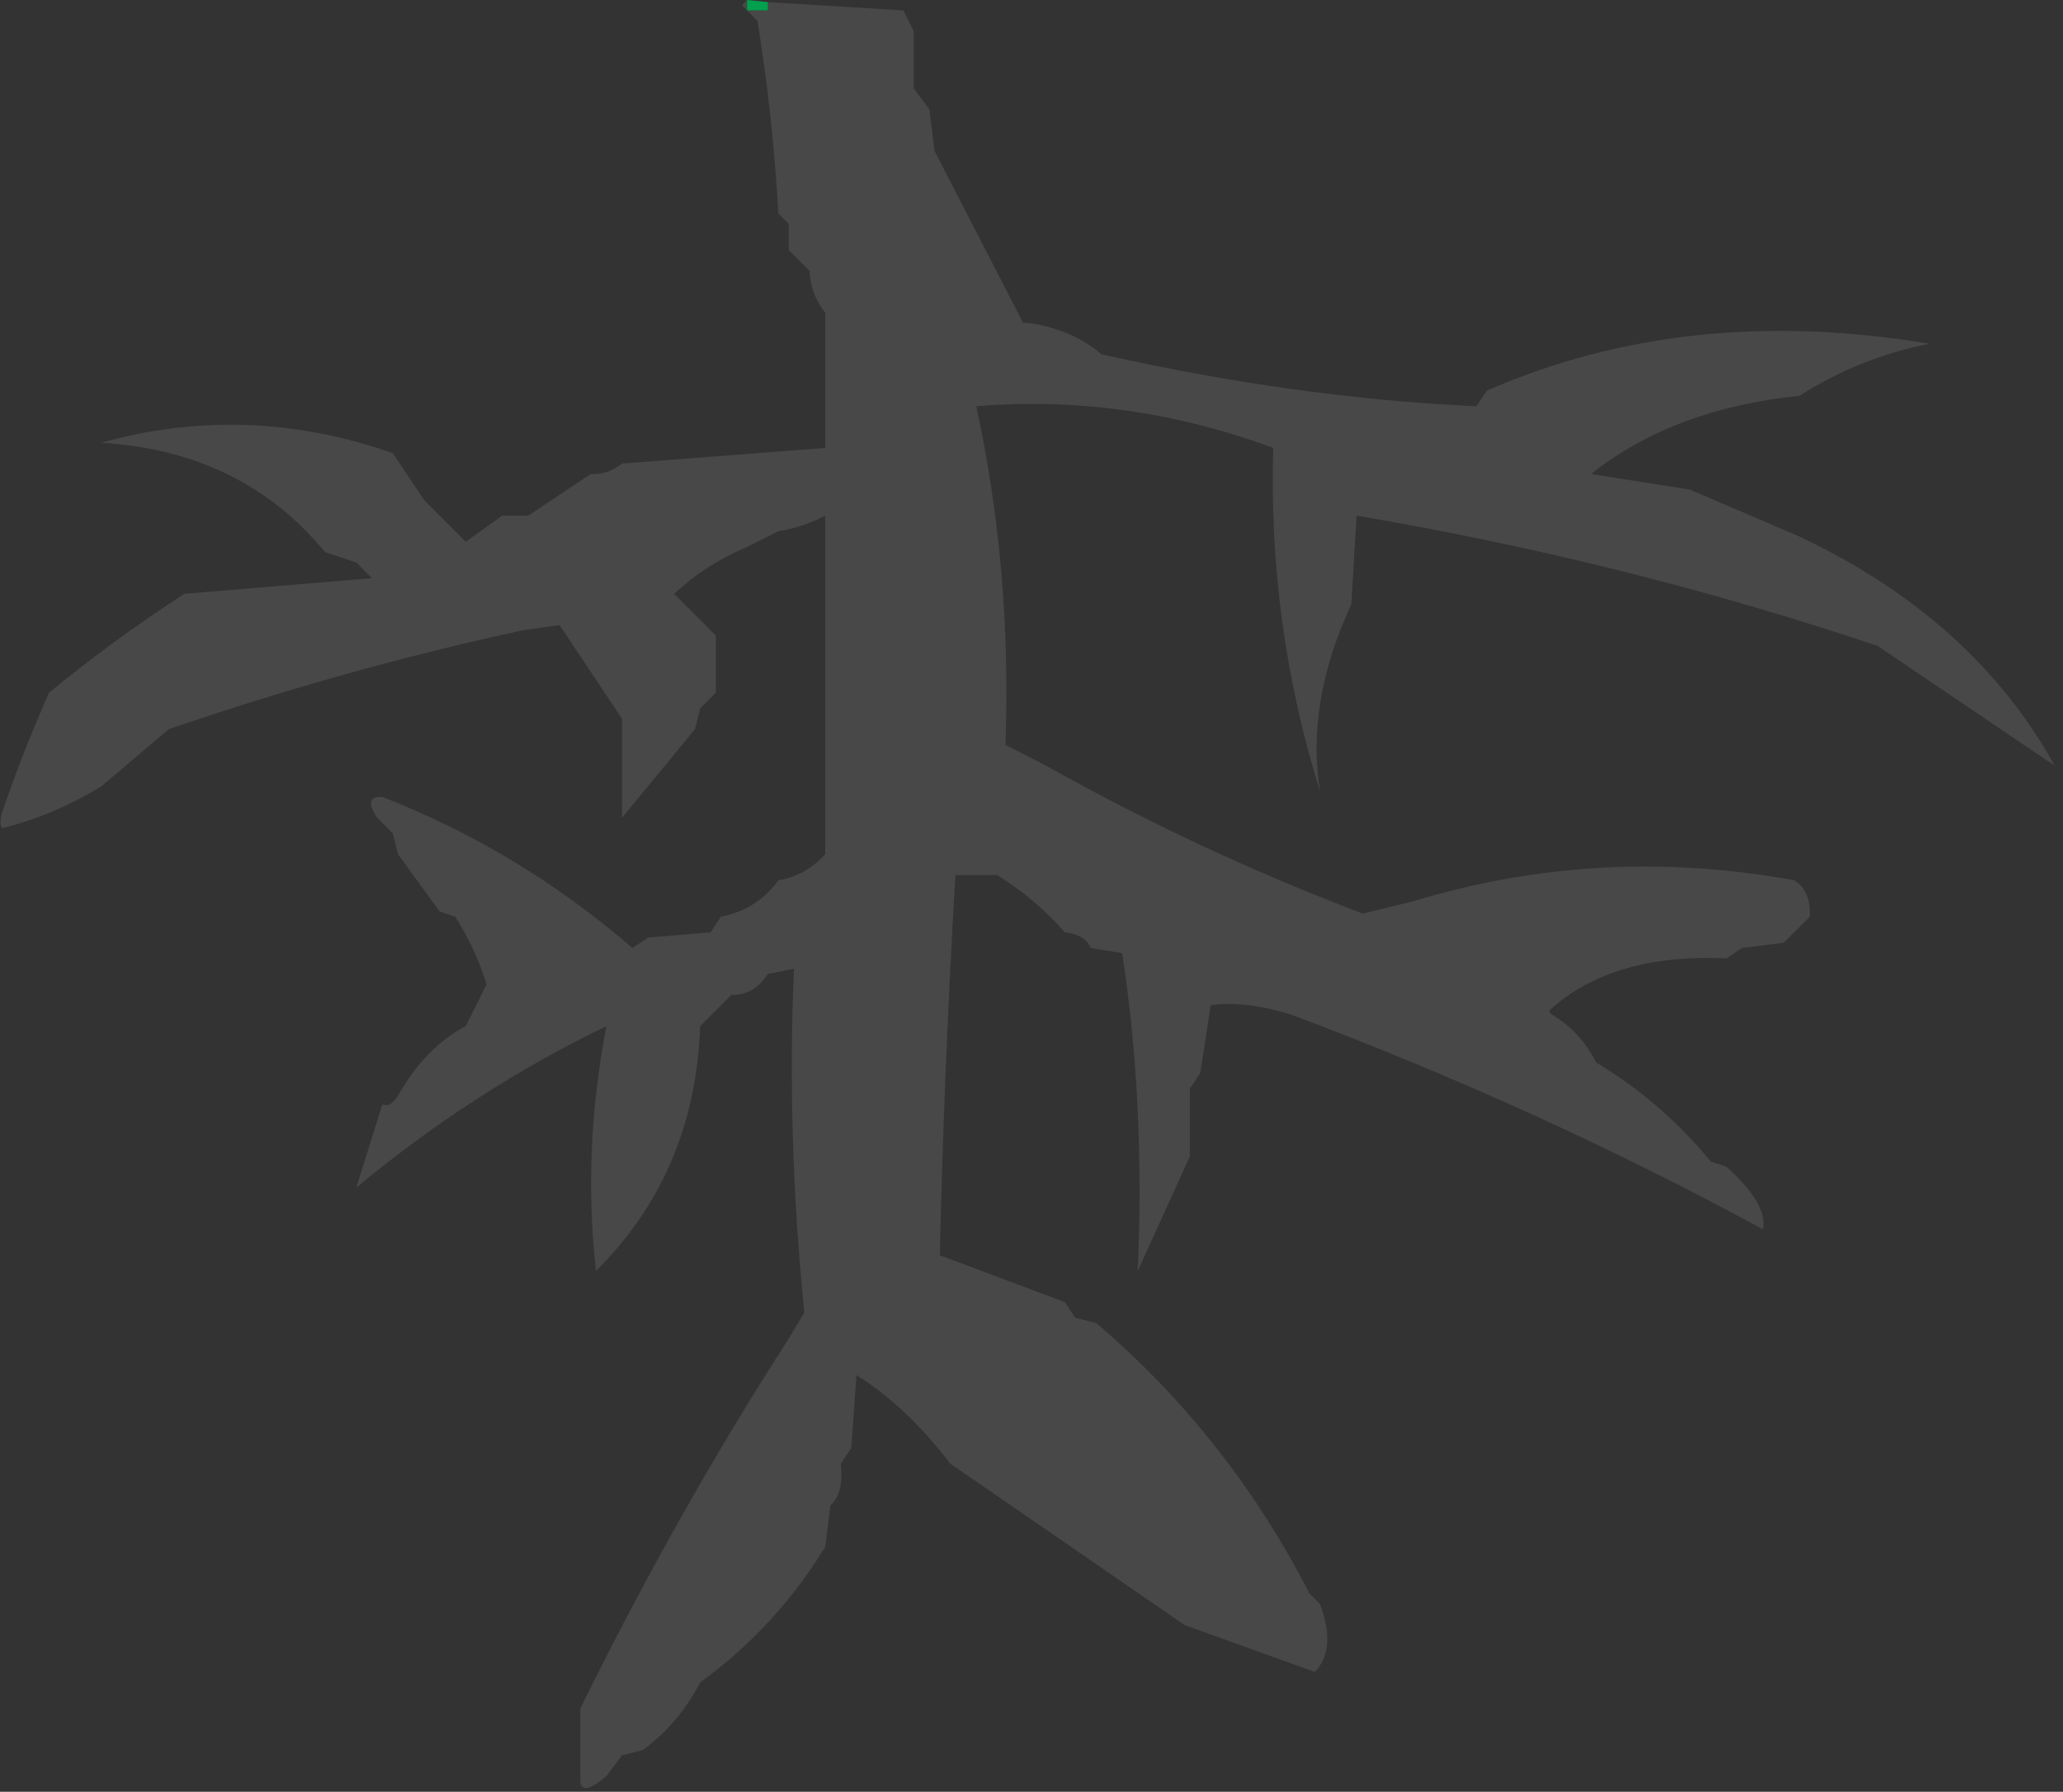 <?xml version="1.0" encoding="utf-8"?>
<svg version="1.1" id="Layer_1"
xmlns="http://www.w3.org/2000/svg"
xmlns:xlink="http://www.w3.org/1999/xlink"
xmlns:author="http://www.sothink.com"
width="99px" height="86px"
xml:space="preserve">
<rect width="100%" height="100%" fill="#333333" stroke="none"/>
<g id="4" transform="matrix(1, 0, 0, 1, -167.15, -202.5)">
<path style="fill:#FFFFFF;fill-opacity:0.102" d="M203.45,203L204 203L204 202.6L210.5 203L211 204L211 206.75L211.75 207.75L212 209.75L216.25 218L216.5 218Q218.6 218.3 220 219.5Q229.3 221.6 238 222L238.5 221.25Q248.1 217.05 259.75 219Q256.4 219.65 253.5 221.5Q247.5 222.1 243.5 225.25L248.25 226L253.5 228.25Q261.85 232.2 265.75 239.25L257.25 233.5Q245.2 229.45 232.25 227.25L232 231.5Q229.8 236.25 230.5 240.5Q228 232.5 228.25 224Q221.2 221.4 214 222Q215.7 229.8 215.4 238.25L217.35 239.25Q224.65 243.35 232.55 246.35L235 245.75Q243.9 243.05 253.25 244.75Q254.05 245.25 254 246.5L252.75 247.75L250.75 248L250 248.5Q244.5 248.25 241.5 251L241.55 251.15Q243 252 243.75 253.5Q246.85 255.35 249.25 258.25L250 258.5Q252 260.3 251.75 261.5Q240.95 255.65 229.25 251.25Q226.95 250.5 225.25 250.75L224.75 254L224.25 254.75L224.25 258L221.75 263.5Q222.1 255.35 221 248.25L219.5 248Q219.2 247.35 218.25 247.25Q216.85 245.65 215 244.5L213 244.5Q212.45 253.85 212.25 262.75L218.25 265L218.75 265.75L219.75 266Q226.1 271.4 230 279L230.5 279.5Q231.3 281.65 230.25 282.75L224 280.5L212.75 272.75Q210.65 270 208.25 268.5L208 272L207.5 272.75Q207.65 274.2 207 274.75L206.75 276.75Q204.35 280.65 200.75 283.25Q199.75 285.2 198 286.5L197 286.75L196.25 287.75Q195.05 288.75 195 288L195 284.5Q199.65 275.05 205 266.75L205.75 265.5Q204.9 257.1 205.25 249L204 249.25Q203.3 250.3 202.25 250.25L200.75 251.75Q200.5 258.8 195.75 263.5Q195.1 257.75 196.25 251.75Q189.85 254.85 184.25 259.5L185.5 255.5Q185.9 255.7 186.3 255Q187.6 252.75 189.5 251.75L190.5 249.75Q190 248.1 189 246.5L188.25 246.25L186.25 243.5L186 242.5L185.25 241.75Q184.55 240.7 185.5 240.75Q192.05 243.3 197.5 248L198.25 247.5L201.25 247.25L201.75 246.5Q203.5 246.15 204.5 244.75Q205.8 244.55 206.75 243.5L206.75 227.25Q205.7 227.8 204.5 228L203 228.75Q201 229.6 199.5 231L201.5 233L201.5 235.75L200.75 236.5L200.5 237.5L197 241.75L197 237L194 232.5L192.25 232.75Q183.7 234.6 175.25 237.5L172 240.25Q169.7 241.65 167.25 242.25Q167.1 242 167.25 241.5Q168.2 238.7 169.5 235.75Q172.6 233.2 176 231L185 230.25L184.25 229.5L182.75 229Q178.75 224.15 172 223.75Q179 221.8 186 224.25L187.5 226.5L189.5 228.5L191.25 227.25L192.5 227.25L195.5 225.25Q196.3 225.3 197 224.75L206.75 224L206.75 217.5Q206.05 216.65 206 215.5L205 214.5L205 213.25L204.5 212.75Q204.25 208.15 203.5 203.5L203 203L203.45 203M203,203L202.75 202.75L203 202.5L203 203" />
<path style="fill:#03A14E;fill-opacity:0.984" d="M203,202.5L204 202.6L204 203L203.45 203L203 203L203 202.5" />
</g>
</svg>

